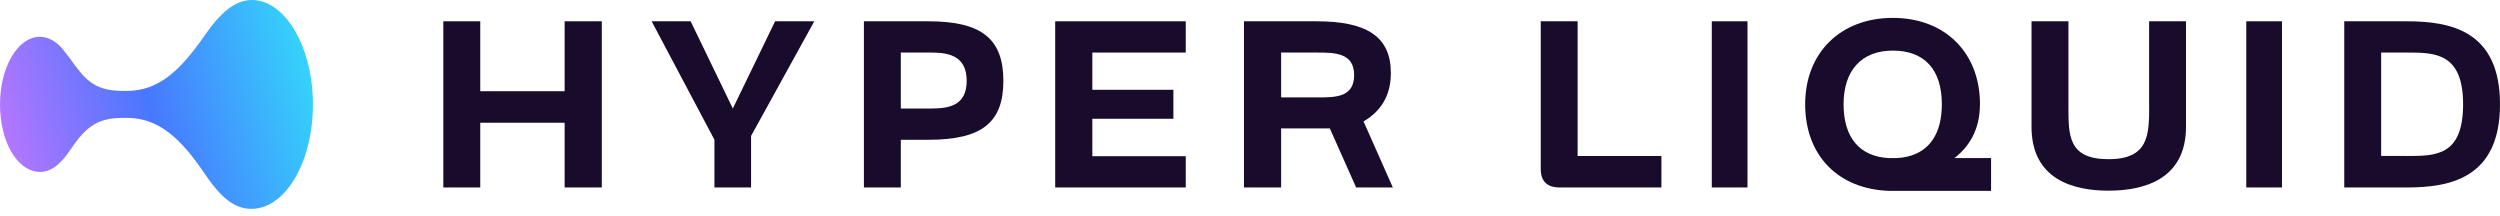 <svg width="220" height="19" viewBox="0 0 220 19" fill="none" xmlns="http://www.w3.org/2000/svg">
<g clip-path="url(#clip0_61_21)">
<path d="M27.526 8.57C27.354 4.125 25.275 0.469 22.664 0.04C20.924 -0.245 19.49 0.974 17.982 3.157C15.871 6.207 13.943 8.001 11.172 8.001H10.784C8.115 8.001 7.356 6.787 6.153 5.145C6.019 4.962 5.882 4.785 5.742 4.614C5.353 4.065 4.893 3.662 4.391 3.439C4.342 3.417 4.291 3.394 4.239 3.374C4.211 3.365 4.185 3.357 4.156 3.348C4.062 3.317 3.965 3.288 3.865 3.274C3.851 3.274 3.839 3.274 3.825 3.268C3.745 3.257 3.665 3.242 3.582 3.242C3.571 3.242 3.559 3.242 3.551 3.245C3.534 3.245 3.519 3.242 3.502 3.242C1.568 3.242 0 5.902 0 9.187C0 12.472 1.503 15.014 3.382 15.123C3.405 15.123 3.425 15.129 3.448 15.129C3.465 15.129 3.485 15.134 3.502 15.134C3.519 15.134 3.536 15.131 3.551 15.131C3.771 15.131 3.985 15.091 4.193 15.02C4.202 15.02 4.211 15.014 4.216 15.011C4.305 14.98 4.391 14.943 4.476 14.897C4.759 14.76 5.025 14.56 5.27 14.314C5.579 14.017 5.867 13.66 6.13 13.269C7.416 11.372 8.364 10.375 10.784 10.375H11.172C13.994 10.375 15.928 12.2 18.056 15.346C19.462 17.422 20.65 18.379 22.124 18.379C25.235 18.379 27.731 13.929 27.526 8.573V8.57Z" fill="url(#paint0_linear_61_21)"/>
<path d="M49.687 8.027H42.263V1.874H39.012V16.497H42.263V10.801H49.687V16.497H52.958V1.874H49.687V8.027Z" fill="#180B2B"/>
<path d="M64.489 9.549L60.776 1.874H57.345L62.87 12.297V16.497H66.095V11.963L71.656 1.874H68.209L64.489 9.549Z" fill="#180B2B"/>
<path d="M81.714 1.874H76.024V16.497H79.272V12.3H81.714C86.388 12.3 88.296 10.795 88.296 7.11C88.296 3.425 86.388 1.874 81.714 1.874ZM81.951 9.549H79.272V4.625H81.951C83.494 4.625 85.068 4.919 85.068 7.11C85.068 9.301 83.497 9.549 81.951 9.549Z" fill="#180B2B"/>
<path d="M92.858 16.497H104.347V13.746H96.126V10.452H103.258V7.901H96.126V4.625H104.347V1.874H92.858V16.497Z" fill="#180B2B"/>
<path d="M122.395 6.419C122.395 3.256 120.324 1.874 115.876 1.874H109.469V16.497H112.739V11.298H117.024L119.341 16.497H122.569L119.992 10.684C121.937 9.549 122.397 7.864 122.397 6.419H122.395ZM115.876 8.573H112.739V4.625H115.876C117.418 4.625 119.164 4.625 119.164 6.607C119.164 8.59 117.493 8.573 115.876 8.573Z" fill="#180B2B"/>
<path d="M138.834 1.874H135.586V14.871C135.586 15.951 136.146 16.497 137.254 16.497H146.204V13.726H138.831V1.874H138.834Z" fill="#180B2B"/>
<path d="M174.238 9.175C174.238 4.63 171.159 1.574 166.568 1.574C161.978 1.574 158.855 4.63 158.855 9.175C158.855 13.72 161.798 16.642 166.217 16.794C166.334 16.797 166.451 16.799 166.568 16.799C166.774 16.799 166.965 16.799 167.151 16.794H175.215V13.911H171.993C173.241 12.937 174.235 11.466 174.235 9.175H174.238ZM167.808 13.791C167.534 13.854 167.239 13.894 166.931 13.911H166.217C163.646 13.777 162.235 12.106 162.235 9.175C162.235 6.244 163.774 4.453 166.568 4.453C169.362 4.453 170.882 6.13 170.882 9.175C170.882 11.746 169.802 13.346 167.808 13.791Z" fill="#180B2B"/>
<path d="M189.126 9.264C189.126 11.809 189.126 14.008 185.553 14.008C181.979 14.008 182.022 11.915 182.022 9.264V1.874H178.774V11.155C178.774 15.802 182.459 16.779 185.55 16.779C188.641 16.779 192.368 15.802 192.368 11.155V1.874H189.121V9.264H189.126Z" fill="#180B2B"/>
<path d="M211.81 1.874H206.294V16.497H211.81C215.624 16.497 220 15.665 220 9.175C220 2.685 215.624 1.874 211.81 1.874ZM211.81 13.723H209.542V4.625H211.81C214.238 4.625 216.752 4.625 216.752 9.175C216.752 13.726 214.353 13.726 211.81 13.726V13.723Z" fill="#180B2B"/>
<path d="M153.779 1.874H150.637V16.497H153.779V1.874Z" fill="#180B2B"/>
<path d="M200.815 1.874H197.673V16.497H200.815V1.874Z" fill="#180B2B"/>
</g>
<defs>
<linearGradient id="paint0_linear_61_21" x1="30.059" y1="6.113" x2="-3.096" y2="15.18" gradientUnits="userSpaceOnUse">
<stop stop-color="#31E4FA"/>
<stop offset="0.5" stop-color="#4877FF"/>
<stop offset="1" stop-color="#D775FF"/>
</linearGradient>
<clipPath id="clip0_61_21">
<rect width="220" height="18.376" fill="white"/>
</clipPath>
</defs>
</svg>
